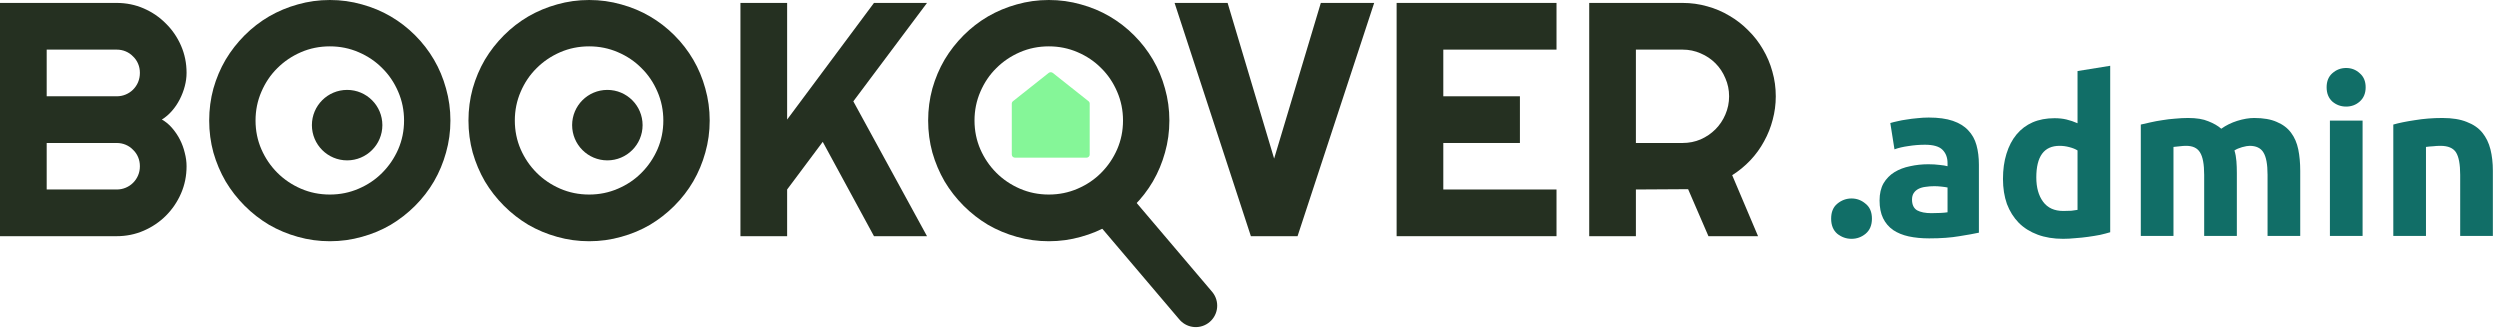 <svg width="228" height="30" viewBox="0 0 228 30" fill="none" xmlns="http://www.w3.org/2000/svg">
<path d="M170.72 19.94C170.72 20.54 170.527 21 170.14 21.32C169.767 21.627 169.34 21.78 168.86 21.78C168.38 21.78 167.947 21.627 167.56 21.32C167.187 21 167 20.54 167 19.94C167 19.34 167.187 18.887 167.56 18.58C167.947 18.26 168.38 18.1 168.86 18.1C169.34 18.1 169.767 18.26 170.14 18.58C170.527 18.887 170.72 19.34 170.72 19.94Z" fill="#116E67"/>
<path d="M176.136 19.44C176.43 19.44 176.71 19.433 176.976 19.42C177.243 19.407 177.456 19.387 177.616 19.36V17.1C177.496 17.073 177.316 17.047 177.076 17.02C176.836 16.993 176.616 16.98 176.416 16.98C176.136 16.98 175.87 17 175.616 17.04C175.376 17.067 175.163 17.127 174.976 17.22C174.79 17.313 174.643 17.44 174.536 17.6C174.43 17.76 174.376 17.96 174.376 18.2C174.376 18.667 174.53 18.993 174.836 19.18C175.156 19.353 175.59 19.44 176.136 19.44ZM175.896 10.72C176.776 10.72 177.51 10.82 178.096 11.02C178.683 11.22 179.15 11.507 179.496 11.88C179.856 12.253 180.11 12.707 180.256 13.24C180.403 13.773 180.476 14.367 180.476 15.02V21.22C180.05 21.313 179.456 21.42 178.696 21.54C177.936 21.673 177.016 21.74 175.936 21.74C175.256 21.74 174.636 21.68 174.076 21.56C173.53 21.44 173.056 21.247 172.656 20.98C172.256 20.7 171.95 20.34 171.736 19.9C171.523 19.46 171.416 18.92 171.416 18.28C171.416 17.667 171.536 17.147 171.776 16.72C172.03 16.293 172.363 15.953 172.776 15.7C173.19 15.447 173.663 15.267 174.196 15.16C174.73 15.04 175.283 14.98 175.856 14.98C176.243 14.98 176.583 15 176.876 15.04C177.183 15.067 177.43 15.107 177.616 15.16V14.88C177.616 14.373 177.463 13.967 177.156 13.66C176.85 13.353 176.316 13.2 175.556 13.2C175.05 13.2 174.55 13.24 174.056 13.32C173.563 13.387 173.136 13.487 172.776 13.62L172.396 11.22C172.57 11.167 172.783 11.113 173.036 11.06C173.303 10.993 173.59 10.94 173.896 10.9C174.203 10.847 174.523 10.807 174.856 10.78C175.203 10.74 175.55 10.72 175.896 10.72Z" fill="#116E67"/>
<path d="M185.711 16.18C185.711 17.1 185.918 17.84 186.331 18.4C186.744 18.96 187.358 19.24 188.171 19.24C188.438 19.24 188.684 19.233 188.911 19.22C189.138 19.193 189.324 19.167 189.471 19.14V13.72C189.284 13.6 189.038 13.5 188.731 13.42C188.438 13.34 188.138 13.3 187.831 13.3C186.418 13.3 185.711 14.26 185.711 16.18ZM192.451 21.18C192.184 21.26 191.878 21.34 191.531 21.42C191.184 21.487 190.818 21.547 190.431 21.6C190.058 21.653 189.671 21.693 189.271 21.72C188.884 21.76 188.511 21.78 188.151 21.78C187.284 21.78 186.511 21.653 185.831 21.4C185.151 21.147 184.578 20.787 184.111 20.32C183.644 19.84 183.284 19.267 183.031 18.6C182.791 17.92 182.671 17.16 182.671 16.32C182.671 15.467 182.778 14.7 182.991 14.02C183.204 13.327 183.511 12.74 183.911 12.26C184.311 11.78 184.798 11.413 185.371 11.16C185.958 10.907 186.624 10.78 187.371 10.78C187.784 10.78 188.151 10.82 188.471 10.9C188.804 10.98 189.138 11.093 189.471 11.24V6.48L192.451 6V21.18Z" fill="#116E67"/>
<path d="M201.021 15.94C201.021 14.98 200.895 14.3 200.641 13.9C200.401 13.5 199.981 13.3 199.381 13.3C199.195 13.3 199.001 13.313 198.801 13.34C198.601 13.353 198.408 13.373 198.221 13.4V21.52H195.241V11.36C195.495 11.293 195.788 11.227 196.121 11.16C196.468 11.08 196.828 11.013 197.201 10.96C197.588 10.893 197.981 10.847 198.381 10.82C198.781 10.78 199.175 10.76 199.561 10.76C200.321 10.76 200.935 10.86 201.401 11.06C201.881 11.247 202.275 11.473 202.581 11.74C203.008 11.433 203.495 11.193 204.041 11.02C204.601 10.847 205.115 10.76 205.581 10.76C206.421 10.76 207.108 10.88 207.641 11.12C208.188 11.347 208.621 11.673 208.941 12.1C209.261 12.527 209.481 13.033 209.601 13.62C209.721 14.207 209.781 14.86 209.781 15.58V21.52H206.801V15.94C206.801 14.98 206.675 14.3 206.421 13.9C206.181 13.5 205.761 13.3 205.161 13.3C205.001 13.3 204.775 13.34 204.481 13.42C204.201 13.5 203.968 13.6 203.781 13.72C203.875 14.027 203.935 14.353 203.961 14.7C203.988 15.033 204.001 15.393 204.001 15.78V21.52H201.021V15.94Z" fill="#116E67"/>
<path d="M215.468 21.52H212.488V11H215.468V21.52ZM215.748 7.96C215.748 8.507 215.568 8.94 215.208 9.26C214.861 9.567 214.448 9.72 213.968 9.72C213.488 9.72 213.068 9.567 212.708 9.26C212.361 8.94 212.188 8.507 212.188 7.96C212.188 7.413 212.361 6.987 212.708 6.68C213.068 6.36 213.488 6.2 213.968 6.2C214.448 6.2 214.861 6.36 215.208 6.68C215.568 6.987 215.748 7.413 215.748 7.96Z" fill="#116E67"/>
<path d="M218.269 11.36C218.775 11.213 219.429 11.08 220.229 10.96C221.029 10.827 221.869 10.76 222.749 10.76C223.642 10.76 224.382 10.88 224.969 11.12C225.569 11.347 226.042 11.673 226.389 12.1C226.735 12.527 226.982 13.033 227.129 13.62C227.275 14.207 227.349 14.86 227.349 15.58V21.52H224.369V15.94C224.369 14.98 224.242 14.3 223.989 13.9C223.735 13.5 223.262 13.3 222.569 13.3C222.355 13.3 222.129 13.313 221.889 13.34C221.649 13.353 221.435 13.373 221.249 13.4V21.52H218.269V11.36Z" fill="#116E67"/>
<path d="M17.015 15.161C17.015 16.041 16.847 16.867 16.511 17.639C16.175 18.41 15.715 19.087 15.132 19.671C14.558 20.244 13.885 20.7 13.114 21.036C12.342 21.372 11.517 21.54 10.636 21.54H0V0.267H10.636C11.517 0.267 12.342 0.435 13.114 0.771C13.885 1.108 14.558 1.568 15.132 2.151C15.715 2.725 16.175 3.397 16.511 4.169C16.847 4.94 17.015 5.766 17.015 6.646C17.015 7.042 16.961 7.447 16.852 7.862C16.744 8.278 16.59 8.678 16.392 9.064C16.195 9.45 15.957 9.801 15.68 10.117C15.403 10.434 15.097 10.696 14.761 10.904C15.107 11.091 15.418 11.349 15.695 11.675C15.972 11.992 16.209 12.342 16.407 12.728C16.605 13.114 16.753 13.519 16.852 13.945C16.961 14.36 17.015 14.766 17.015 15.161ZM4.258 17.282H10.636C10.933 17.282 11.21 17.228 11.467 17.119C11.724 17.011 11.947 16.862 12.135 16.674C12.333 16.477 12.486 16.249 12.595 15.992C12.704 15.735 12.758 15.458 12.758 15.161C12.758 14.864 12.704 14.588 12.595 14.33C12.486 14.073 12.333 13.851 12.135 13.663C11.947 13.465 11.724 13.312 11.467 13.203C11.21 13.094 10.933 13.04 10.636 13.04H4.258V17.282ZM4.258 8.782H10.636C10.933 8.782 11.21 8.728 11.467 8.619C11.724 8.51 11.947 8.362 12.135 8.174C12.333 7.976 12.486 7.749 12.595 7.492C12.704 7.225 12.758 6.943 12.758 6.646C12.758 6.349 12.704 6.072 12.595 5.815C12.486 5.558 12.333 5.336 12.135 5.148C11.947 4.95 11.724 4.797 11.467 4.688C11.21 4.579 10.933 4.525 10.636 4.525H4.258V8.782Z" fill="#253021"/>
<path d="M41.078 10.993C41.078 12.001 40.944 12.976 40.677 13.915C40.42 14.845 40.054 15.72 39.579 16.541C39.105 17.352 38.531 18.093 37.858 18.766C37.186 19.439 36.444 20.017 35.633 20.502C34.822 20.976 33.947 21.342 33.007 21.599C32.068 21.866 31.094 22 30.085 22C29.076 22 28.102 21.866 27.163 21.599C26.233 21.342 25.358 20.976 24.537 20.502C23.726 20.017 22.984 19.439 22.311 18.766C21.639 18.093 21.061 17.352 20.576 16.541C20.101 15.72 19.73 14.845 19.463 13.915C19.206 12.976 19.078 12.001 19.078 10.993C19.078 9.984 19.206 9.01 19.463 8.07C19.73 7.131 20.101 6.255 20.576 5.444C21.061 4.633 21.639 3.892 22.311 3.219C22.984 2.547 23.726 1.973 24.537 1.498C25.358 1.024 26.233 0.658 27.163 0.401C28.102 0.134 29.076 0 30.085 0C31.094 0 32.068 0.134 33.007 0.401C33.947 0.658 34.822 1.024 35.633 1.498C36.444 1.973 37.186 2.547 37.858 3.219C38.531 3.892 39.105 4.633 39.579 5.444C40.054 6.255 40.42 7.131 40.677 8.07C40.944 9.01 41.078 9.984 41.078 10.993ZM36.85 10.993C36.85 10.063 36.672 9.188 36.316 8.367C35.959 7.536 35.475 6.819 34.862 6.216C34.258 5.603 33.541 5.118 32.711 4.762C31.89 4.406 31.015 4.228 30.085 4.228C29.145 4.228 28.265 4.406 27.444 4.762C26.623 5.118 25.907 5.603 25.293 6.216C24.68 6.819 24.196 7.536 23.84 8.367C23.483 9.188 23.305 10.063 23.305 10.993C23.305 11.922 23.483 12.797 23.84 13.618C24.196 14.429 24.68 15.141 25.293 15.755C25.907 16.368 26.623 16.852 27.444 17.208C28.265 17.564 29.145 17.742 30.085 17.742C31.015 17.742 31.89 17.564 32.711 17.208C33.541 16.852 34.258 16.368 34.862 15.755C35.475 15.141 35.959 14.429 36.316 13.618C36.672 12.797 36.85 11.922 36.85 10.993Z" fill="#253021"/>
<path d="M64.724 10.993C64.724 12.001 64.591 12.976 64.324 13.915C64.067 14.845 63.701 15.72 63.226 16.541C62.751 17.352 62.178 18.093 61.505 18.766C60.833 19.439 60.091 20.017 59.28 20.502C58.469 20.976 57.594 21.342 56.654 21.599C55.715 21.866 54.74 22 53.732 22C52.723 22 51.749 21.866 50.809 21.599C49.88 21.342 49.004 20.976 48.183 20.502C47.372 20.017 46.631 19.439 45.958 18.766C45.286 18.093 44.707 17.352 44.222 16.541C43.748 15.72 43.377 14.845 43.11 13.915C42.853 12.976 42.724 12.001 42.724 10.993C42.724 9.984 42.853 9.01 43.11 8.07C43.377 7.131 43.748 6.255 44.222 5.444C44.707 4.633 45.286 3.892 45.958 3.219C46.631 2.547 47.372 1.973 48.183 1.498C49.004 1.024 49.88 0.658 50.809 0.401C51.749 0.134 52.723 0 53.732 0C54.74 0 55.715 0.134 56.654 0.401C57.594 0.658 58.469 1.024 59.28 1.498C60.091 1.973 60.833 2.547 61.505 3.219C62.178 3.892 62.751 4.633 63.226 5.444C63.701 6.255 64.067 7.131 64.324 8.07C64.591 9.01 64.724 9.984 64.724 10.993ZM60.496 10.993C60.496 10.063 60.318 9.188 59.962 8.367C59.606 7.536 59.122 6.819 58.508 6.216C57.905 5.603 57.188 5.118 56.357 4.762C55.536 4.406 54.661 4.228 53.732 4.228C52.792 4.228 51.912 4.406 51.091 4.762C50.27 5.118 49.553 5.603 48.94 6.216C48.327 6.819 47.842 7.536 47.486 8.367C47.13 9.188 46.952 10.063 46.952 10.993C46.952 11.922 47.13 12.797 47.486 13.618C47.842 14.429 48.327 15.141 48.94 15.755C49.553 16.368 50.27 16.852 51.091 17.208C51.912 17.564 52.792 17.742 53.732 17.742C54.661 17.742 55.536 17.564 56.357 17.208C57.188 16.852 57.905 16.368 58.508 15.755C59.122 15.141 59.606 14.429 59.962 13.618C60.318 12.797 60.496 11.922 60.496 10.993Z" fill="#253021"/>
<path d="M71.786 21.54H67.528V0.267H71.786V10.904L79.707 0.267H84.543L77.823 9.242L84.543 21.54H79.707L75.034 12.936L71.786 17.282V21.54Z" fill="#253021"/>
<path d="M106.647 10.993C106.647 12.001 106.514 12.976 106.247 13.915C105.99 14.845 105.624 15.72 105.149 16.541C104.674 17.352 104.101 18.093 103.428 18.766C102.756 19.439 102.014 20.017 101.203 20.502C100.392 20.976 99.517 21.342 98.577 21.599C97.638 21.866 96.663 22 95.655 22C94.646 22 93.672 21.866 92.732 21.599C91.803 21.342 90.927 20.976 90.106 20.502C89.296 20.017 88.554 19.439 87.881 18.766C87.209 18.093 86.63 17.352 86.146 16.541C85.671 15.72 85.3 14.845 85.033 13.915C84.776 12.976 84.647 12.001 84.647 10.993C84.647 9.984 84.776 9.01 85.033 8.07C85.3 7.131 85.671 6.255 86.146 5.444C86.63 4.633 87.209 3.892 87.881 3.219C88.554 2.547 89.296 1.973 90.106 1.498C90.927 1.024 91.803 0.658 92.732 0.401C93.672 0.134 94.646 0 95.655 0C96.663 0 97.638 0.134 98.577 0.401C99.517 0.658 100.392 1.024 101.203 1.498C102.014 1.973 102.756 2.547 103.428 3.219C104.101 3.892 104.674 4.633 105.149 5.444C105.624 6.255 105.99 7.131 106.247 8.07C106.514 9.01 106.647 9.984 106.647 10.993ZM102.419 10.993C102.419 10.063 102.241 9.188 101.885 8.367C101.529 7.536 101.045 6.819 100.432 6.216C99.828 5.603 99.111 5.118 98.281 4.762C97.46 4.406 96.584 4.228 95.655 4.228C94.715 4.228 93.835 4.406 93.014 4.762C92.193 5.118 91.476 5.603 90.863 6.216C90.25 6.819 89.765 7.536 89.409 8.367C89.053 9.188 88.875 10.063 88.875 10.993C88.875 11.922 89.053 12.797 89.409 13.618C89.765 14.429 90.25 15.141 90.863 15.755C91.476 16.368 92.193 16.852 93.014 17.208C93.835 17.564 94.715 17.742 95.655 17.742C96.584 17.742 97.46 17.564 98.281 17.208C99.111 16.852 99.828 16.368 100.432 15.755C101.045 15.141 101.529 14.429 101.885 13.618C102.241 12.797 102.419 11.922 102.419 10.993Z" fill="#253021"/>
<path d="M125.324 0.267L118.337 21.54H114.08L107.122 0.267H111.958L116.201 14.464L120.459 0.267H125.324Z" fill="#253021"/>
<path d="M141.954 21.54H127.372V0.267H141.954V4.525H131.629V8.782H138.616V13.04H131.629V17.282H141.954V21.54Z" fill="#253021"/>
<path d="M149.194 4.525V13.04H153.451C154.035 13.04 154.584 12.931 155.098 12.713C155.612 12.486 156.062 12.179 156.448 11.794C156.833 11.408 157.135 10.958 157.353 10.444C157.58 9.92 157.694 9.366 157.694 8.782C157.694 8.199 157.58 7.65 157.353 7.136C157.135 6.611 156.833 6.156 156.448 5.771C156.062 5.385 155.612 5.083 155.098 4.866C154.584 4.638 154.035 4.525 153.451 4.525H149.194ZM149.194 21.54H144.936V0.267H153.451C154.232 0.267 154.984 0.371 155.706 0.579C156.428 0.776 157.1 1.063 157.724 1.439C158.356 1.805 158.93 2.25 159.444 2.774C159.969 3.288 160.414 3.862 160.78 4.495C161.155 5.128 161.442 5.805 161.64 6.527C161.848 7.249 161.951 8.001 161.951 8.782C161.951 9.514 161.857 10.226 161.67 10.918C161.492 11.611 161.229 12.268 160.883 12.891C160.547 13.514 160.132 14.088 159.637 14.612C159.143 15.136 158.589 15.591 157.976 15.977L160.334 21.54H155.81L153.956 17.253L149.194 17.282V21.54Z" fill="#253021"/>
<path d="M92.382 9.231L95.638 6.651C95.691 6.609 95.758 6.586 95.828 6.586C95.897 6.586 95.964 6.609 96.017 6.651L99.273 9.231C99.306 9.257 99.333 9.29 99.352 9.328C99.37 9.365 99.38 9.406 99.38 9.447V14.1C99.38 14.174 99.349 14.246 99.293 14.299C99.237 14.351 99.162 14.381 99.084 14.381H92.571C92.493 14.381 92.418 14.351 92.362 14.299C92.307 14.246 92.275 14.174 92.275 14.1V9.447C92.275 9.406 92.285 9.365 92.303 9.328C92.322 9.29 92.349 9.257 92.382 9.231Z" fill="#85F698"/>
<path d="M34.872 11.412C34.872 13.187 33.433 14.626 31.659 14.626C29.884 14.626 28.445 13.187 28.445 11.412C28.445 9.638 29.884 8.199 31.659 8.199C33.433 8.199 34.872 9.638 34.872 11.412Z" fill="#253021"/>
<path d="M58.604 11.412C58.604 13.187 57.166 14.626 55.391 14.626C53.616 14.626 52.178 13.187 52.178 11.412C52.178 9.638 53.616 8.199 55.391 8.199C57.166 8.199 58.604 9.638 58.604 11.412Z" fill="#253021"/>
<path d="M101 18.395L109.053 27.876" stroke="#253021" stroke-width="3.91" stroke-linecap="round"/>
</svg>
